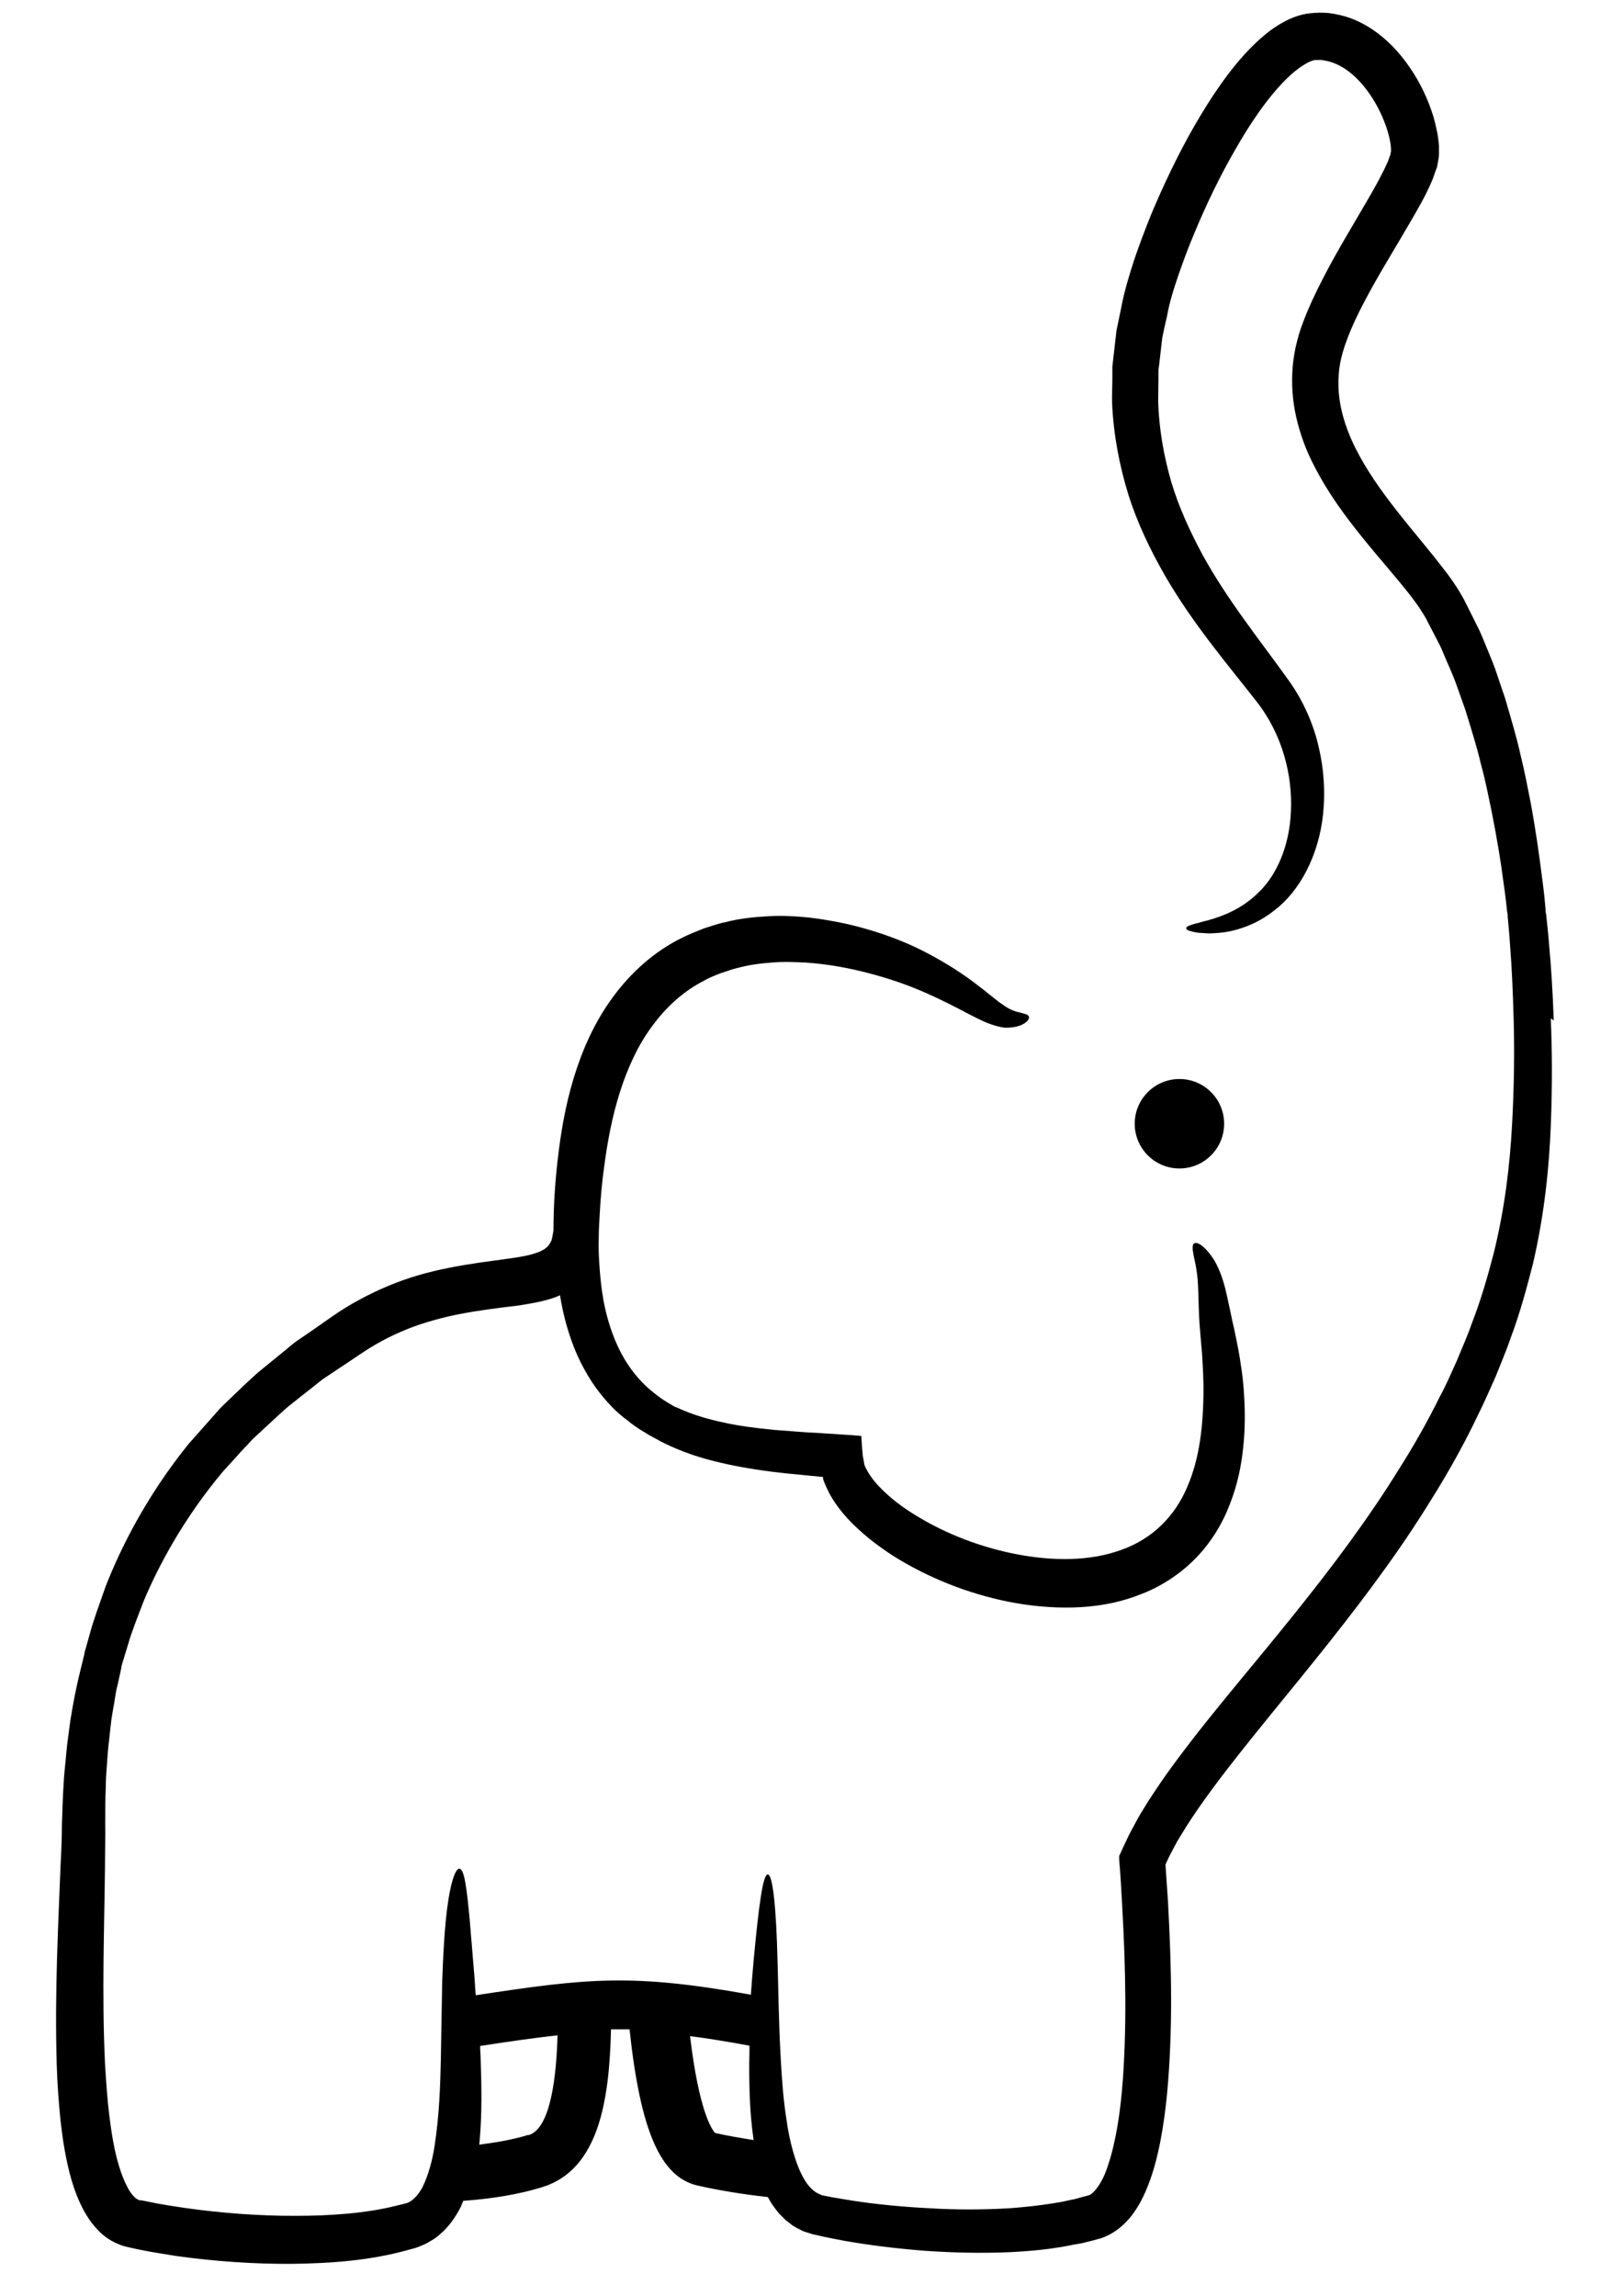 <?xml version="1.0" encoding="UTF-8"?>
<svg xmlns="http://www.w3.org/2000/svg" version="1.1" viewBox="0 0 595.3 841.9">
  <defs>
    <style>
      .cls-1 {
        fill: none;
      }
    </style>
  </defs>
  <!-- Generator: Adobe Illustrator 28.6.0, SVG Export Plug-In . SVG Version: 1.2.0 Build 709)  -->
  <g>
    <g id="Layer_1">
      <g id="Layer_1-2" data-name="Layer_1">
        <circle cx="432.6" cy="412.1" r="16.4"/>
        <path class="cls-1" d="M274.8,756.6c0-2.2,0-4.3.1-6.5-8.2-1.5-15.3-2.7-21.8-3.5,3.4,27.6,8,34.2,9.1,35.4,4.3,1,9.1,1.8,14.1,2.6-.2-1.6-.5-3.3-.6-4.9-.8-8.3-1-16-1-23.2h0Z"/>
        <path class="cls-1" d="M176.2,755c.4,9.6.6,20-.5,31.4,6.9-.8,12.9-2,18-3.6,8.2-2.5,10.1-22.5,10.6-36.6-8.2.9-17.3,2.3-28.4,3.9,0,1.6.2,3.2.2,4.8h0Z"/>
        <path d="M219.1,463.2h0,0Z"/>
        <path d="M569.9,374.2c-.4-11.1-1-20-1.6-26.5-.5-6.4-1-10.4-1.1-11.5,0-.6-.2-1.3-.3-1.9,0-.6,0-1.3-.1-1.9-.1-1.1-.4-5-1.3-11.4-.8-6.4-2-15.3-4-26.3-1.1-5.5-2.2-11.5-3.8-17.9-1.4-6.5-3.5-13.3-5.6-20.6-1.2-3.6-2.5-7.3-3.8-11.2-1.4-3.8-3.1-7.6-4.7-11.6-.8-2-1.8-3.9-2.8-5.9-1-2-2-4-3-6-.9-1.9-2.3-4.3-3.6-6.3-1.3-2-2.7-4-4.2-5.9-5.7-7.5-11.8-14.5-17.6-21.9-5.8-7.4-11.3-15.1-15.4-23.4-4.1-8.3-6.6-17.2-6-26,.2-4.5,1.3-8.7,3-13.3,1.7-4.6,3.9-9.3,6.4-14,4.9-9.4,10.8-18.8,16.6-28.8,2.9-5,5.9-10,8.5-16.2.3-.8.6-1.7.9-2.6l.5-1.3c.2-.4.3-1.1.4-1.7.2-1.2.5-2.4.5-3.5,0-1.2,0-2.2,0-3.2-.3-3.9-1.1-7.2-2-10.5-2-6.5-4.8-12.4-8.6-18-3.8-5.6-8.6-10.8-14.9-14.8-3.2-2-6.7-3.6-10.5-4.5-1-.2-1.9-.4-2.9-.6-1-.1-1.9-.3-2.9-.3-1,0-1.9-.1-3,0-1.2,0-2.4.2-3.6.3-4.6.8-8.2,2.7-11.3,4.7-3.1,2-5.7,4.3-8.1,6.6-4.8,4.7-8.7,9.6-12.3,14.7-3.6,5.1-6.8,10.3-9.8,15.5-6,10.5-11.1,21.3-15.7,32.2-2.2,5.5-4.3,11-6.2,16.6-1.8,5.6-3.6,11.4-4.7,17.3-.6,2.9-1.2,5.8-1.8,8.7-.3,3-.7,5.9-1,8.8-.2,1.5-.3,2.9-.5,4.4v4.4c0,2.9-.2,5.9-.1,8.8.5,11.7,2.7,23.1,6,33.8,3.4,10.7,8.2,20.5,13.4,29.6,10.5,18.1,23.2,32.8,33.7,46.3,9.6,12.3,13.1,27.3,12.5,40.1-.5,12.8-5.3,23.5-11.8,29.7-6.4,6.4-13.7,8.9-18.6,10.3-1.3.3-2.4.6-3.4.9-1,.3-1.8.4-2.5.7-1.4.4-2.1.8-2.1,1.3s.7.9,2.1,1.2c.7.2,1.6.4,2.7.5,1.1,0,2.3.2,3.8.2,2.9-.1,6.5-.3,10.6-1.6,4.1-1.2,8.7-3.3,13.2-6.9,9.1-6.9,16.2-19.9,17.8-35.3.8-7.7.4-16-1.6-24.5-1.9-8.4-5.7-17.2-11.4-25-10.3-14.4-22.1-28.9-31.3-45.7-4.5-8.4-8.6-17.2-11.4-26.6-2.7-9.4-4.5-19.3-4.8-29.5,0-2.5.1-5.1.1-7.7v-3.9c.2-1.3.4-2.6.5-3.9.3-2.6.6-5.2.9-7.8.5-2.6,1.1-5.2,1.7-7.7.9-5.2,2.5-10.3,4.3-15.5,1.8-5.2,3.7-10.3,5.9-15.5,4.3-10.3,9.2-20.5,14.8-30.2,2.8-4.9,5.7-9.6,8.9-14.1,3.2-4.5,6.6-8.7,10.2-12.2,1.8-1.8,3.7-3.3,5.5-4.5,1.8-1.2,3.5-2,4.7-2.2.3,0,.5,0,.8,0,.3,0,.9,0,1.4,0,.5,0,.9.1,1.4.2l1.4.3c1.9.5,3.7,1.3,5.5,2.4,7.2,4.5,13.2,13.7,16.1,23,.7,2.3,1.2,4.6,1.3,6.5,0,.4,0,.9,0,1.2,0,.3-.2.5-.2.7,0,.2,0,.2,0,.4l-.3.7c-.2.5-.3.9-.5,1.5-1.9,4.4-4.6,9.3-7.4,14.1-5.6,9.7-11.6,19.4-16.8,29.6-2.6,5.1-5.1,10.3-7.2,16-1.1,2.8-1.9,5.8-2.6,8.8-.6,3.1-1.1,6.2-1.2,9.3-.3,6.3.4,12.4,1.9,18.2,1.5,5.8,3.6,11.2,6.2,16.1,5.1,10,11.4,18.4,17.6,26.1,6.2,7.7,12.5,14.7,17.7,21.4,1.3,1.7,2.5,3.3,3.6,5,1.1,1.7,2,3.1,2.9,5,.9,1.8,1.9,3.6,2.8,5.4.9,1.8,1.9,3.5,2.6,5.4,1.5,3.7,3.2,7.2,4.5,10.7,1.3,3.6,2.5,7,3.7,10.4,2.1,6.9,4.2,13.4,5.6,19.5,1.7,6.1,2.8,11.9,3.9,17.1,2.1,10.5,3.5,19.2,4.3,25.4.9,6.2,1.3,10,1.4,11.1,0,.6.2,1.2.3,1.9,0,.6,0,1.2.1,1.9.1,1.1.5,4.9.9,11.2.5,6.3.9,15,1.2,25.8.3,10.8.2,23.7-.6,38.2-.8,14.6-2.6,30.5-6.8,47.4-2.2,8.4-4.7,17.1-8.1,25.8-1.5,4.4-3.5,8.7-5.3,13.2-2,4.4-3.9,8.9-6.3,13.3-4.4,8.9-9.4,17.8-15,26.6-5.5,8.9-11.5,17.7-17.9,26.5-12.8,17.6-27.2,35-42,52.9-7.4,9-14.8,18.1-21.9,27.7-3.6,4.8-7,9.8-10.3,14.9-1.6,2.7-3.3,5.2-4.7,8l-2.2,4.1-2.3,4.9-.9,2c-.1.3-.4.6-.4,1v1.1c0,0,.3,3.8.3,3.8l.3,4.4.5,8.7c.3,5.8.6,11.5.8,17.3.4,11.5.5,22.9.1,34.1-.4,11.2-1.2,22.3-3.2,32.6-1,5.1-2.3,10.1-4,14.3-1.7,4.2-4.3,7.4-5.8,7.9,0,0-.2,0-.3.1,0,0-.5.2-.8.2l-1.8.5c-1.2.3-2.3.7-3.6.9l-3.7.8c-1.2.2-2.5.4-3.7.6-5,.8-10,1.3-15.1,1.7-10.1.6-20.1.6-29.8,0-9.7-.5-19.2-1.4-28.2-2.8-2.2-.4-4.5-.7-6.6-1.1-1.1-.2-2.2-.4-3.2-.6l-.8-.2h-.4c-.3-.2-.6-.3-.8-.4-2.1-.8-4.2-2.8-5.9-5.8-1.7-3-3-6.6-4-10.2s-1.8-7.4-2.3-11.2c-1.2-7.5-1.7-14.8-2.1-21.8-.8-13.9-.9-26.2-1.2-36.3-.5-20.3-1.8-32-3.6-32-1.8,0-3.3,11.5-5.2,31.7-.3,3.8-.7,8-1,12.4-43.9-7.9-60-6-100.9.2-.2-1.9-.3-3.9-.4-5.7-.7-8.4-1.3-15.7-1.8-21.7-1.1-12-2-18.9-3.8-19-1.7-.1-3.8,6.7-5,19-.6,6.1-1,13.5-1.3,22-.2,8.5-.3,18-.5,28.3-.2,10.2-.6,21.4-2.3,32.3-.8,5.4-2.3,10.8-4.4,15.1-1.1,2.1-2.4,3.7-3.7,4.7-.3.3-.6.5-1,.7-.4.2-.7.5-1.1.5l-.6.2h-.3c0,.1-.5.2-.5.2l-2.1.5c-11.4,2.9-24.5,3.8-37.7,3.8-13.2,0-26.8-1-40.2-2.9-3.3-.5-6.7-1-10-1.6-1.7-.3-3.3-.7-4.9-1l-1.2-.2c-.3,0-.3,0-.3,0,0,0-.1,0-.2,0-.2,0-.4-.2-.7-.3-1-.5-2.4-2-3.6-4.2-1.2-2.2-2.3-4.9-3.2-7.9-1.8-5.8-2.8-12.2-3.6-18.6-.8-6.4-1.2-12.9-1.6-19.4-1.2-25.8-.2-50.5,0-72,0-5.4.2-10.6.1-15.6,0-4.8,0-9.4.2-13.7,0-4.3.5-8.3.7-12.1.3-3.7.8-7.2,1.1-10.3.3-3.2.9-5.9,1.3-8.4.4-2.5.7-4.7,1.2-6.4.8-3.6,1.3-5.8,1.4-6.4,0-.4.1-.7.2-1.1.1-.3.2-.7.3-1,.2-.6.9-3,2.1-6.9,1.1-3.9,3.2-9.2,5.7-15.7,5.4-12.8,14.5-30,29-47.3,1.9-2.1,3.9-4.2,5.8-6.4,1-1.1,2-2.2,3-3.2,1-1.1,2-2.2,3.1-3.2,2.2-2.1,4.5-4.1,6.8-6.3,2.3-2.1,4.6-4.3,7.1-6.2,2.5-2,5.1-4,7.6-6,1.3-1,2.5-2.1,3.9-3,1.4-.9,2.8-1.9,4.2-2.8,5.6-3.6,11.2-7.8,16.9-10.8,5.8-3.1,11.9-5.6,18.4-7.4,6.5-1.9,13.2-3.1,20.3-4.1,3.7-.5,7.4-1,11-1.4,3.8-.6,7.9-1.2,12.4-2.6,1-.3,2-.7,3.1-1.2.3,1.8.6,3.6,1,5.4,1.8,8.2,4.5,15.7,8,21.9,3.4,6.3,7.6,11.3,11.4,15,1,.9,1.9,1.7,2.9,2.5s1.9,1.4,2.7,2.1c1.7,1.3,3.2,2.3,4.6,3.1,2.6,1.7,4.3,2.4,4.7,2.7.3.2.5.2.8.4.2.2.5.3.8.5,1,.4,8,4.4,19.9,7.3,5.9,1.5,13,2.8,20.8,3.8,3.9.5,8,.9,12.3,1.3,2,.2,4,.4,6.1.6.2,0,.5,0,.5.2v.2h0c0,.1,0,.4,0,.4-.1-.2.4,1.2.8,2.1.4,1,.9,1.8,1.3,2.8,1.9,3.6,4.2,6.6,6.7,9.4,5.1,5.5,10.9,10,17.1,14,12.5,7.8,26.8,13.6,42.1,16.7,7.6,1.5,15.6,2.3,23.6,2.1,8-.2,16.2-1.5,24-4.5,7.8-2.8,15.1-7.5,20.9-13.4,5.8-5.9,10-12.9,12.7-20,2.8-7.1,4.2-14.1,4.9-20.9.7-6.7.7-13.1.3-19.1-.3-6-1.2-11.6-2.1-16.7-.5-2.6-1-5-1.5-7.4-.5-2.2-1-4.3-1.4-6.4-.9-4.1-1.6-7.9-2.7-11.4-1.1-3.5-2.5-6.6-4-8.7-3-4.3-5.6-5.7-6.6-5-1.1.7-.4,3.5.5,7.7.4,2.2.8,4.6.9,7.7.2,3.1.2,6.9.4,11.3.1,2.2.3,4.5.5,6.9.2,2.2.4,4.6.6,7,.3,4.9.6,10,.5,15.4-.2,10.7-1.3,22.6-5.9,33.2-2.2,5.3-5.4,10.1-9.5,14.1-4.1,4-9.1,7.1-14.8,9.1-11.4,4.2-25.1,4.1-38.2,1.6-13.1-2.5-25.8-7.4-36.5-13.9-5.4-3.2-10.2-6.9-13.9-10.8-1.9-1.9-3.4-4-4.5-5.9-.2-.5-.6-1-.7-1.4-.2-.5-.4-.5-.6-2.3l-.4-2.1c0-.8-.1-1.6-.2-2.4-.1-1.5-.2-3.1-.3-4.6-4.2-.4-8.7-.6-12.9-.9-2.3-.2-4.6-.3-6.9-.4-4.2-.3-8.2-.6-11.9-.9-7.4-.7-13.9-1.6-19.1-2.8-10.5-2.2-16.2-5.2-17-5.5-.2-.1-.5-.2-.7-.2-.2-.2-.4-.3-.6-.4-.7-.5-5.4-2.7-11.2-8.5-2.8-2.9-5.8-6.8-8.3-11.8-2.5-5-4.6-11.1-5.9-18-.8-4.3-1.3-9-1.6-13.9-.2-3-.3-6.1-.2-9.2,0-3.1.2-6.3.4-9.5.3-5.5.8-11.1,1.6-16.8,1.2-9.1,2.9-18.2,5.7-27.1,2.8-8.8,6.6-17.3,11.9-24.4,5.2-7.1,11.7-13,19.3-16.8,1.8-1.1,3.9-1.8,5.8-2.6,2-.6,4-1.4,6.1-1.9,4.1-1.1,8.3-1.7,12.6-2,4.2-.4,8.5-.2,12.6,0,4.2.3,8.3.8,12.2,1.5,7.9,1.4,15.4,3.5,22.1,5.8,6.6,2.3,12.7,5.1,17.9,7.7,5.3,2.6,9.7,5.2,14.2,7.1,2.3.9,4.6,1.6,6.8,1.8,2.2,0,4-.3,5.3-.8,1.3-.5,2.2-1.1,2.7-1.7.5-.5.7-1,.6-1.5-.1-.4-.5-.8-1.2-1-.6-.2-1.5-.4-2.6-.7-1-.2-2.1-.6-3.3-1.2-1.2-.6-2.4-1.5-4-2.6-3.1-2.4-7.3-6-12.5-9.6-5.2-3.6-11.4-7.3-18.6-10.7-7.2-3.3-15.3-6.1-24.3-8.2-4.5-1-9.1-1.8-14-2.4-4.9-.5-9.9-.8-15.1-.5-5.2.3-10.5.8-15.8,2.2-2.7.5-5.3,1.5-7.9,2.3-2.6,1.1-5.2,2-7.7,3.3-10.2,4.9-19.1,12.9-25.7,22-6.7,9.1-11.2,19.4-14.3,29.6-3.1,10.2-4.8,20.5-5.9,30.3-1,8.7-1.5,17.3-1.5,25.6-.2.9-.3,1.9-.5,2.7l-.2.7s0,0,0,.2l-.2.3h0c0,0-.2.4-.2.4-.2.4-.4.7-.6,1-.5.6-1,1.1-1.8,1.6-.9.5-1.8,1-3.2,1.4-2.6.9-5.9,1.4-9.3,1.9-3.6.5-7.3,1-10.9,1.5-7.5,1.1-15.3,2.5-22.8,4.7-7.5,2.2-14.8,5.3-21.6,9-7,3.7-12.6,8.1-18.5,12.1-1.5,1-2.9,2-4.4,3-1.4,1-2.8,2.2-4.1,3.3-2.7,2.2-5.4,4.4-8.1,6.6-2.7,2.1-5.1,4.5-7.6,6.8-2.4,2.3-4.8,4.6-7.2,6.9-1.2,1.1-2.2,2.4-3.3,3.6-1.1,1.2-2.1,2.4-3.2,3.6-2.1,2.4-4.2,4.7-6.2,7-15.4,19.1-24.8,38-30.3,52-2.5,7.1-4.6,12.8-5.7,17-1.2,4.2-1.9,6.8-2.1,7.4,0,.4-.1.8-.2,1.2-.1.4-.2.7-.3,1.1-.2,1.3-2.6,9.3-4.7,22.6-.4,3.3-1,7-1.4,11-.3,4-.9,8.2-1.1,12.7-.3,4.5-.4,9.3-.6,14.3,0,4.8-.2,9.9-.5,15.2-.8,21.3-2.2,46.2-1.4,73.1.2,6.7.7,13.6,1.4,20.6.8,7,1.9,14.2,4,21.6,1.1,3.7,2.5,7.5,4.6,11.4,1.1,1.9,2.3,3.9,4,5.8,1.6,1.9,3.7,3.8,6.2,5.2,1.3.7,2.6,1.3,4.1,1.8l1.1.3c.4.1.8.2.9.2l1.3.3c1.8.4,3.6.8,5.4,1.1,3.6.7,7.2,1.2,10.7,1.8,14.3,2,28.6,3,42.8,2.9,14.2-.2,28.3-1.2,42-5l2.6-.7.7-.2.8-.3,1.7-.7c1.1-.4,2.2-1.1,3.2-1.7,1.1-.6,2-1.3,2.9-2.1,3.6-3,6-6.7,7.8-10.2.3-.7.6-1.5.9-2.2,11.1-.8,20.8-2.5,28.9-5,20.9-6.4,24.7-32,25.3-57.9,2.2,0,4.5,0,6.8,0,4,37.4,11.4,54.2,25,57.3,7.6,1.7,16.4,3.2,25.7,4.2.7,1.2,1.3,2.3,2.1,3.4.9,1.2,1.6,2.3,2.8,3.4l1.6,1.6c.6.5,1.3,1,1.9,1.5,1.2,1,2.8,1.7,4.3,2.5.8.3,1.6.6,2.4.8l1.2.4.9.2c1.2.3,2.3.5,3.5.8,2.3.5,4.7.9,7.1,1.4,9.6,1.7,19.5,2.9,29.7,3.7,10.2.7,20.8,1,31.7.5,5.5-.3,11-.7,16.6-1.6,1.4-.2,2.8-.4,4.2-.7,1.4-.3,2.9-.6,4.3-.8,1.4-.2,2.9-.7,4.3-1l2.2-.6c.4-.1.6-.2,1.2-.3l1.6-.6c4.3-1.8,7.5-4.8,9.8-7.7,2.3-3,3.9-6,5.2-9,2.6-6,4.1-11.9,5.3-17.8,2.3-11.8,3.2-23.5,3.7-35.3.5-11.8.4-23.6,0-35.4-.2-5.9-.5-11.8-.8-17.7l-.6-8.8-.3-4.4v-.5h0s0,0,0,0l1.4-3,1.9-3.6c1.2-2.4,2.8-4.7,4.2-7.1,3-4.7,6.2-9.3,9.6-13.9,6.8-9.2,14-18.1,21.3-27.1,14.6-17.9,29.2-35.7,42.3-54,6.6-9.1,12.7-18.4,18.4-27.7,5.7-9.3,10.9-18.7,15.4-28.2,2.4-4.7,4.4-9.5,6.5-14.1,1.9-4.8,3.9-9.4,5.5-14.1,3.5-9.3,6-18.6,8.3-27.6,4.2-18.1,5.9-35.3,6.5-50.3.6-15.1.5-28.3,0-39.4h.2ZM219.1,463.2h0,0ZM193.8,782.9c-5.1,1.6-11.1,2.7-18,3.6,1.1-11.4.8-21.8.5-31.4,0-1.6-.2-3.2-.2-4.8,11-1.7,20.2-3,28.4-3.9-.4,14.1-2.3,34.1-10.6,36.6h0ZM262.2,782.1c-1.1-1.2-5.8-7.8-9.1-35.4,6.5.8,13.6,2,21.8,3.5,0,2.1,0,4.2-.1,6.5,0,7.2.1,14.9,1,23.2.2,1.6.4,3.2.6,4.9-5-.8-9.8-1.6-14.1-2.6h0Z"/>
      </g>
    </g>
  </g>
</svg>